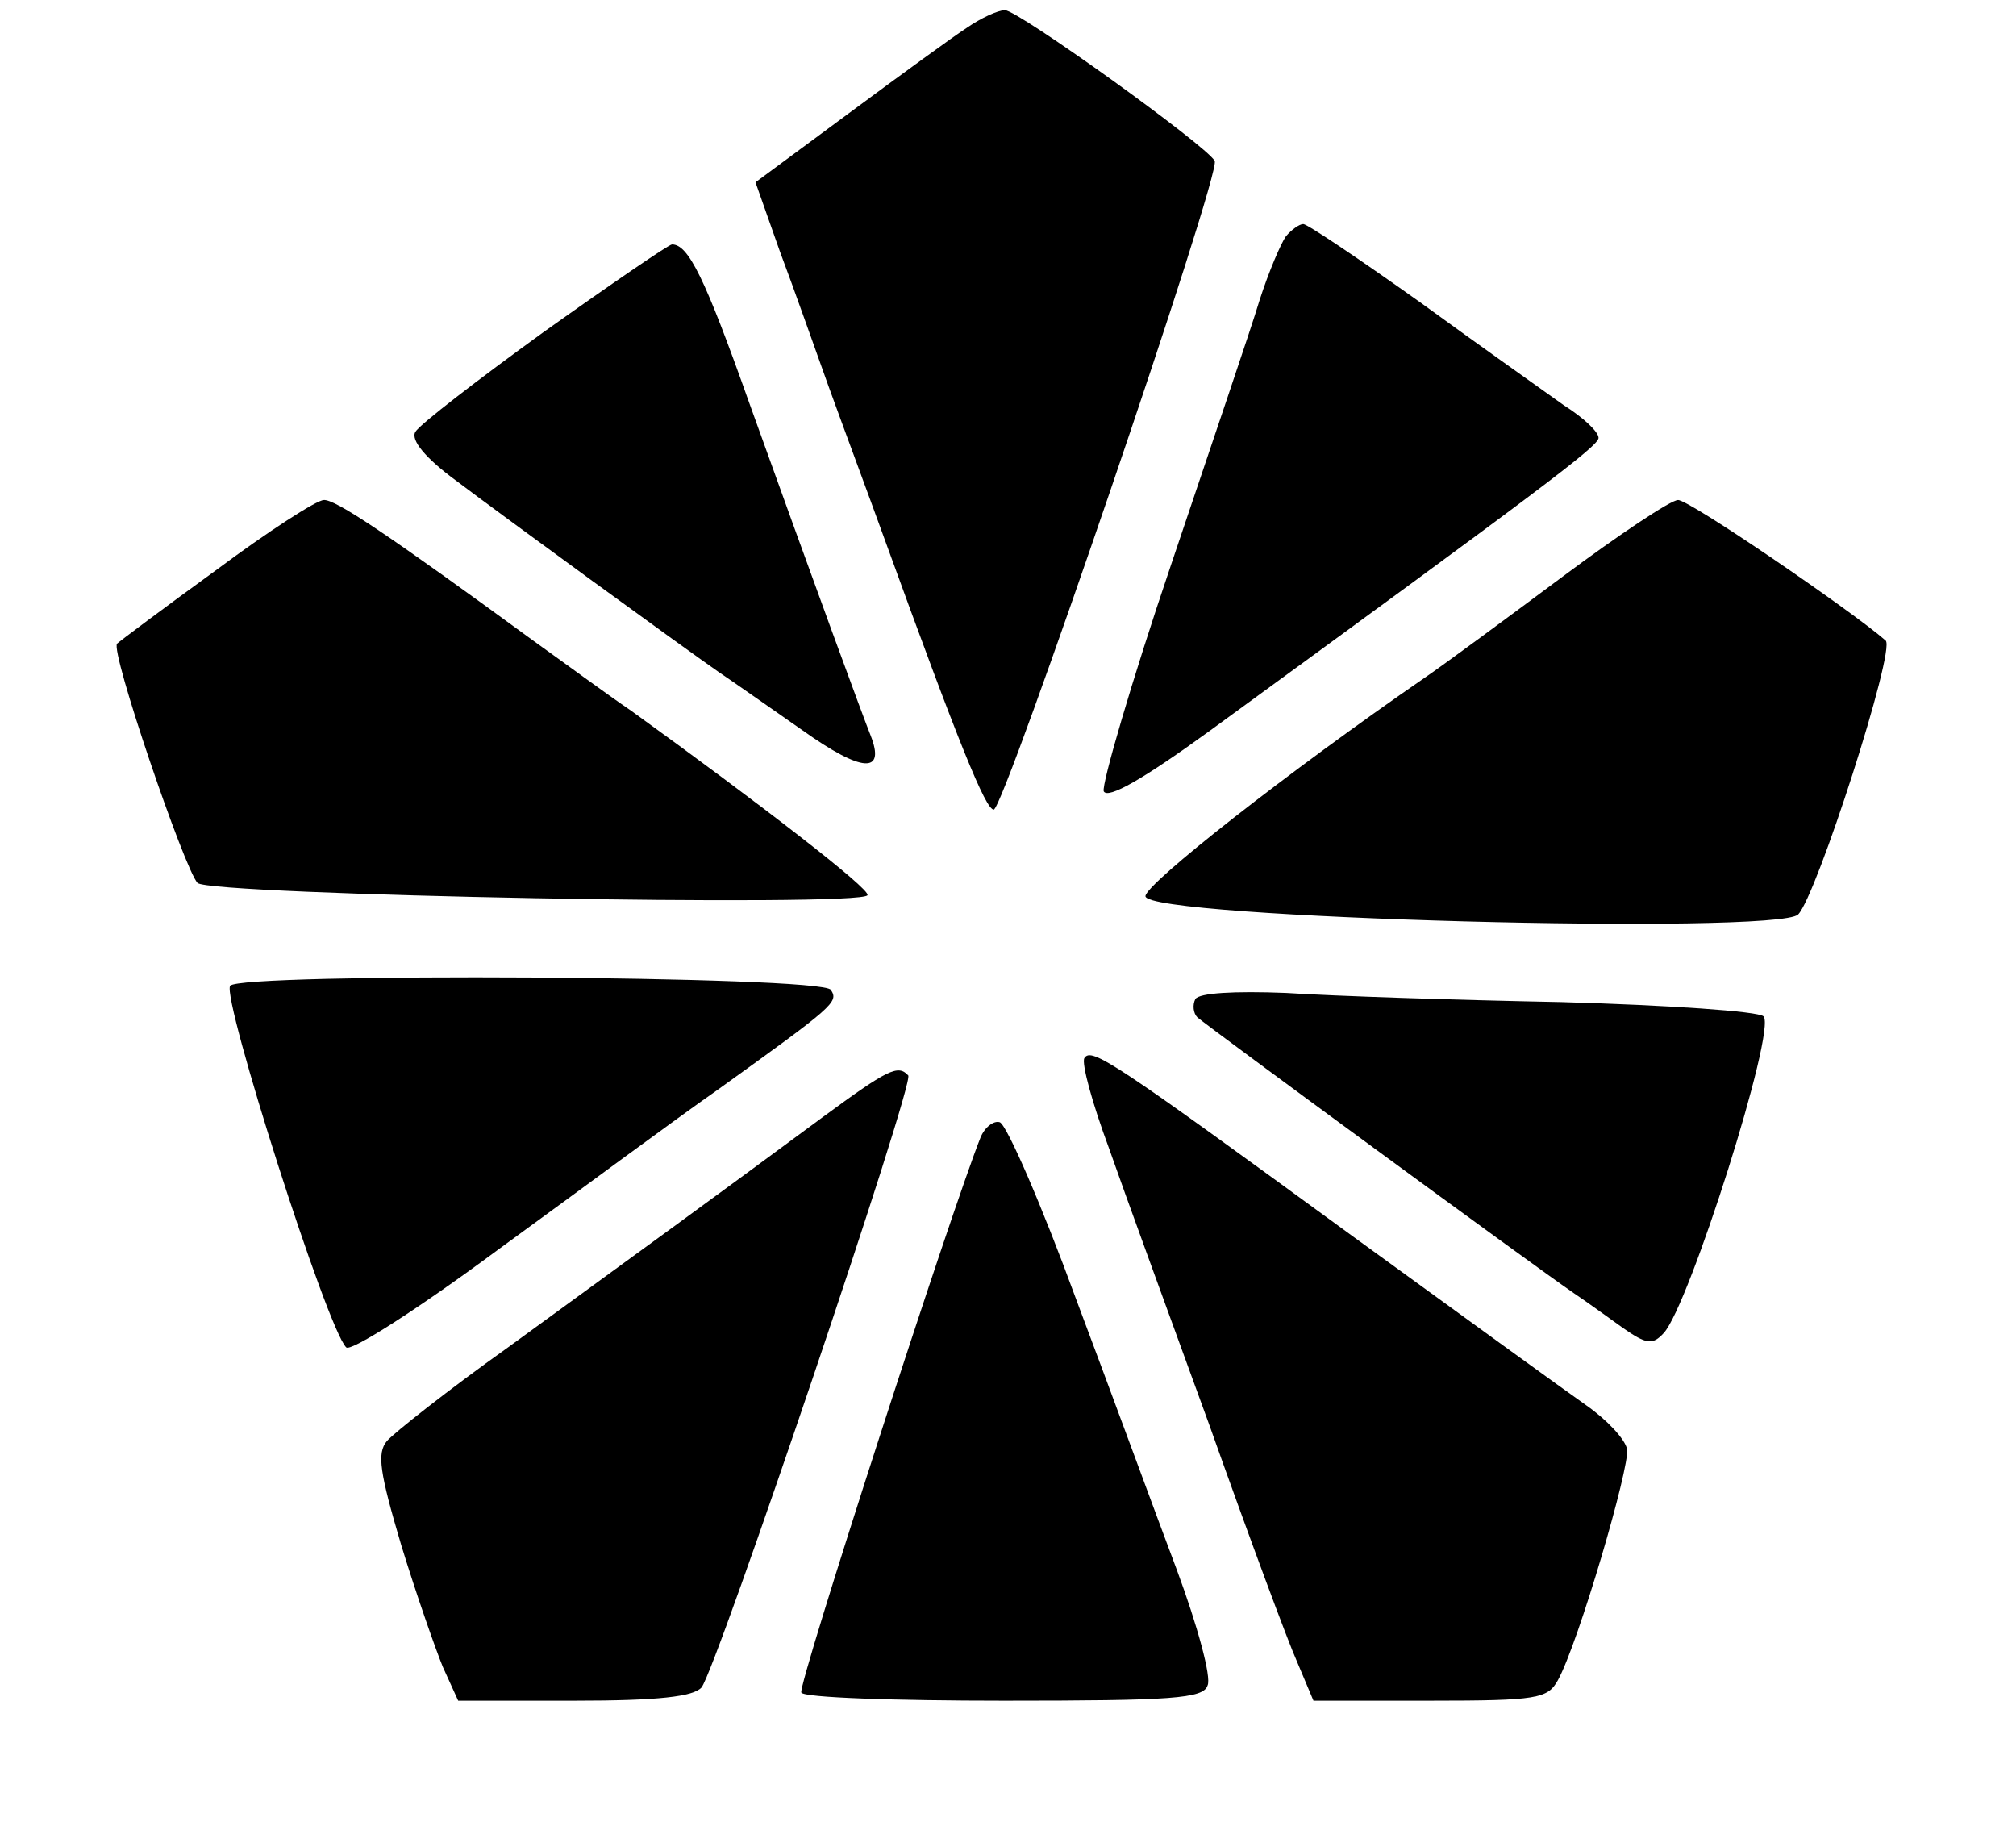 <?xml version="1.0" standalone="no"?>
<!DOCTYPE svg PUBLIC "-//W3C//DTD SVG 20010904//EN"
 "http://www.w3.org/TR/2001/REC-SVG-20010904/DTD/svg10.dtd">
<svg version="1.0" xmlns="http://www.w3.org/2000/svg"
 width="198pt" height="181pt" viewBox="0 0 198 181"
 preserveAspectRatio="xMidYMid meet">

<g transform="translate(0,181) scale(0.1,-0.1)"
fill="#000000" stroke="none">
<path d="M950 1783 c-14 -9 -66 -47 -116 -84 l-92 -68 24 -68 c14 -37 35 -97
48 -133 13 -36 38 -103 55 -150 73 -201 99 -265 107 -265 10 0 224 626 217
637 -8 15 -193 148 -206 148 -7 0 -24 -8 -37 -17z"/>
<path d="M1263 1578 c-5 -7 -17 -35 -26 -63 -8 -27 -48 -144 -87 -260 -39
-115 -68 -215 -66 -222 4 -8 39 12 105 60 325 237 381 279 381 287 0 6 -15 20
-34 32 -18 13 -82 58 -141 101 -59 42 -111 77 -115 77 -4 0 -12 -6 -17 -12z"/>
<path d="M534 1484 c-65 -47 -122 -91 -126 -98 -5 -8 10 -26 40 -48 49 -37
222 -163 258 -188 12 -8 49 -34 82 -57 59 -42 82 -43 67 -5 -8 20 -55 148
-119 326 -44 124 -60 156 -76 156 -3 0 -60 -39 -126 -86z"/>
<path d="M212 1250 c-51 -37 -95 -70 -97 -72 -7 -7 66 -221 79 -235 12 -12
654 -24 658 -12 3 6 -106 90 -232 181 -25 17 -67 48 -95 68 -145 106 -196 140
-207 139 -7 0 -55 -31 -106 -69z"/>
<path d="M1535 1244 c-55 -41 -116 -86 -135 -99 -135 -93 -275 -203 -275 -215
0 -22 621 -38 641 -18 18 18 96 260 86 269 -33 29 -194 139 -204 138 -7 0 -58
-34 -113 -75z"/>
<path d="M226 842 c-8 -13 95 -336 114 -355 4 -5 71 38 148 95 77 56 174 128
217 158 114 82 119 86 111 98 -8 14 -581 17 -590 4z"/>
<path d="M1174 829 c-3 -6 -2 -14 2 -18 13 -11 329 -243 370 -271 12 -8 34
-24 48 -34 23 -16 29 -17 40 -5 25 27 111 298 98 311 -5 5 -94 11 -198 14
-104 2 -226 6 -271 9 -51 2 -85 0 -89 -6z"/>
<path d="M1065 771 c-3 -5 8 -45 24 -88 15 -43 60 -166 99 -273 38 -107 77
-212 86 -232 l16 -38 115 0 c105 0 115 2 125 20 20 36 71 210 68 227 -2 10
-20 29 -40 43 -20 14 -122 88 -228 165 -237 173 -258 187 -265 176z"/>
<path d="M808 713 c-100 -74 -195 -143 -309 -226 -59 -42 -112 -84 -119 -92
-10 -12 -7 -31 14 -102 15 -49 34 -103 41 -120 l15 -33 114 0 c83 0 117 4 125
13 15 19 210 595 203 601 -10 11 -20 6 -84 -41z"/>
<path d="M963 693 c-28 -70 -180 -539 -176 -545 2 -5 92 -8 199 -8 165 0 196
2 200 15 4 8 -10 59 -30 113 -20 53 -64 173 -99 266 -34 93 -68 171 -75 174
-6 2 -15 -5 -19 -15z"/>
</g>
</svg>
